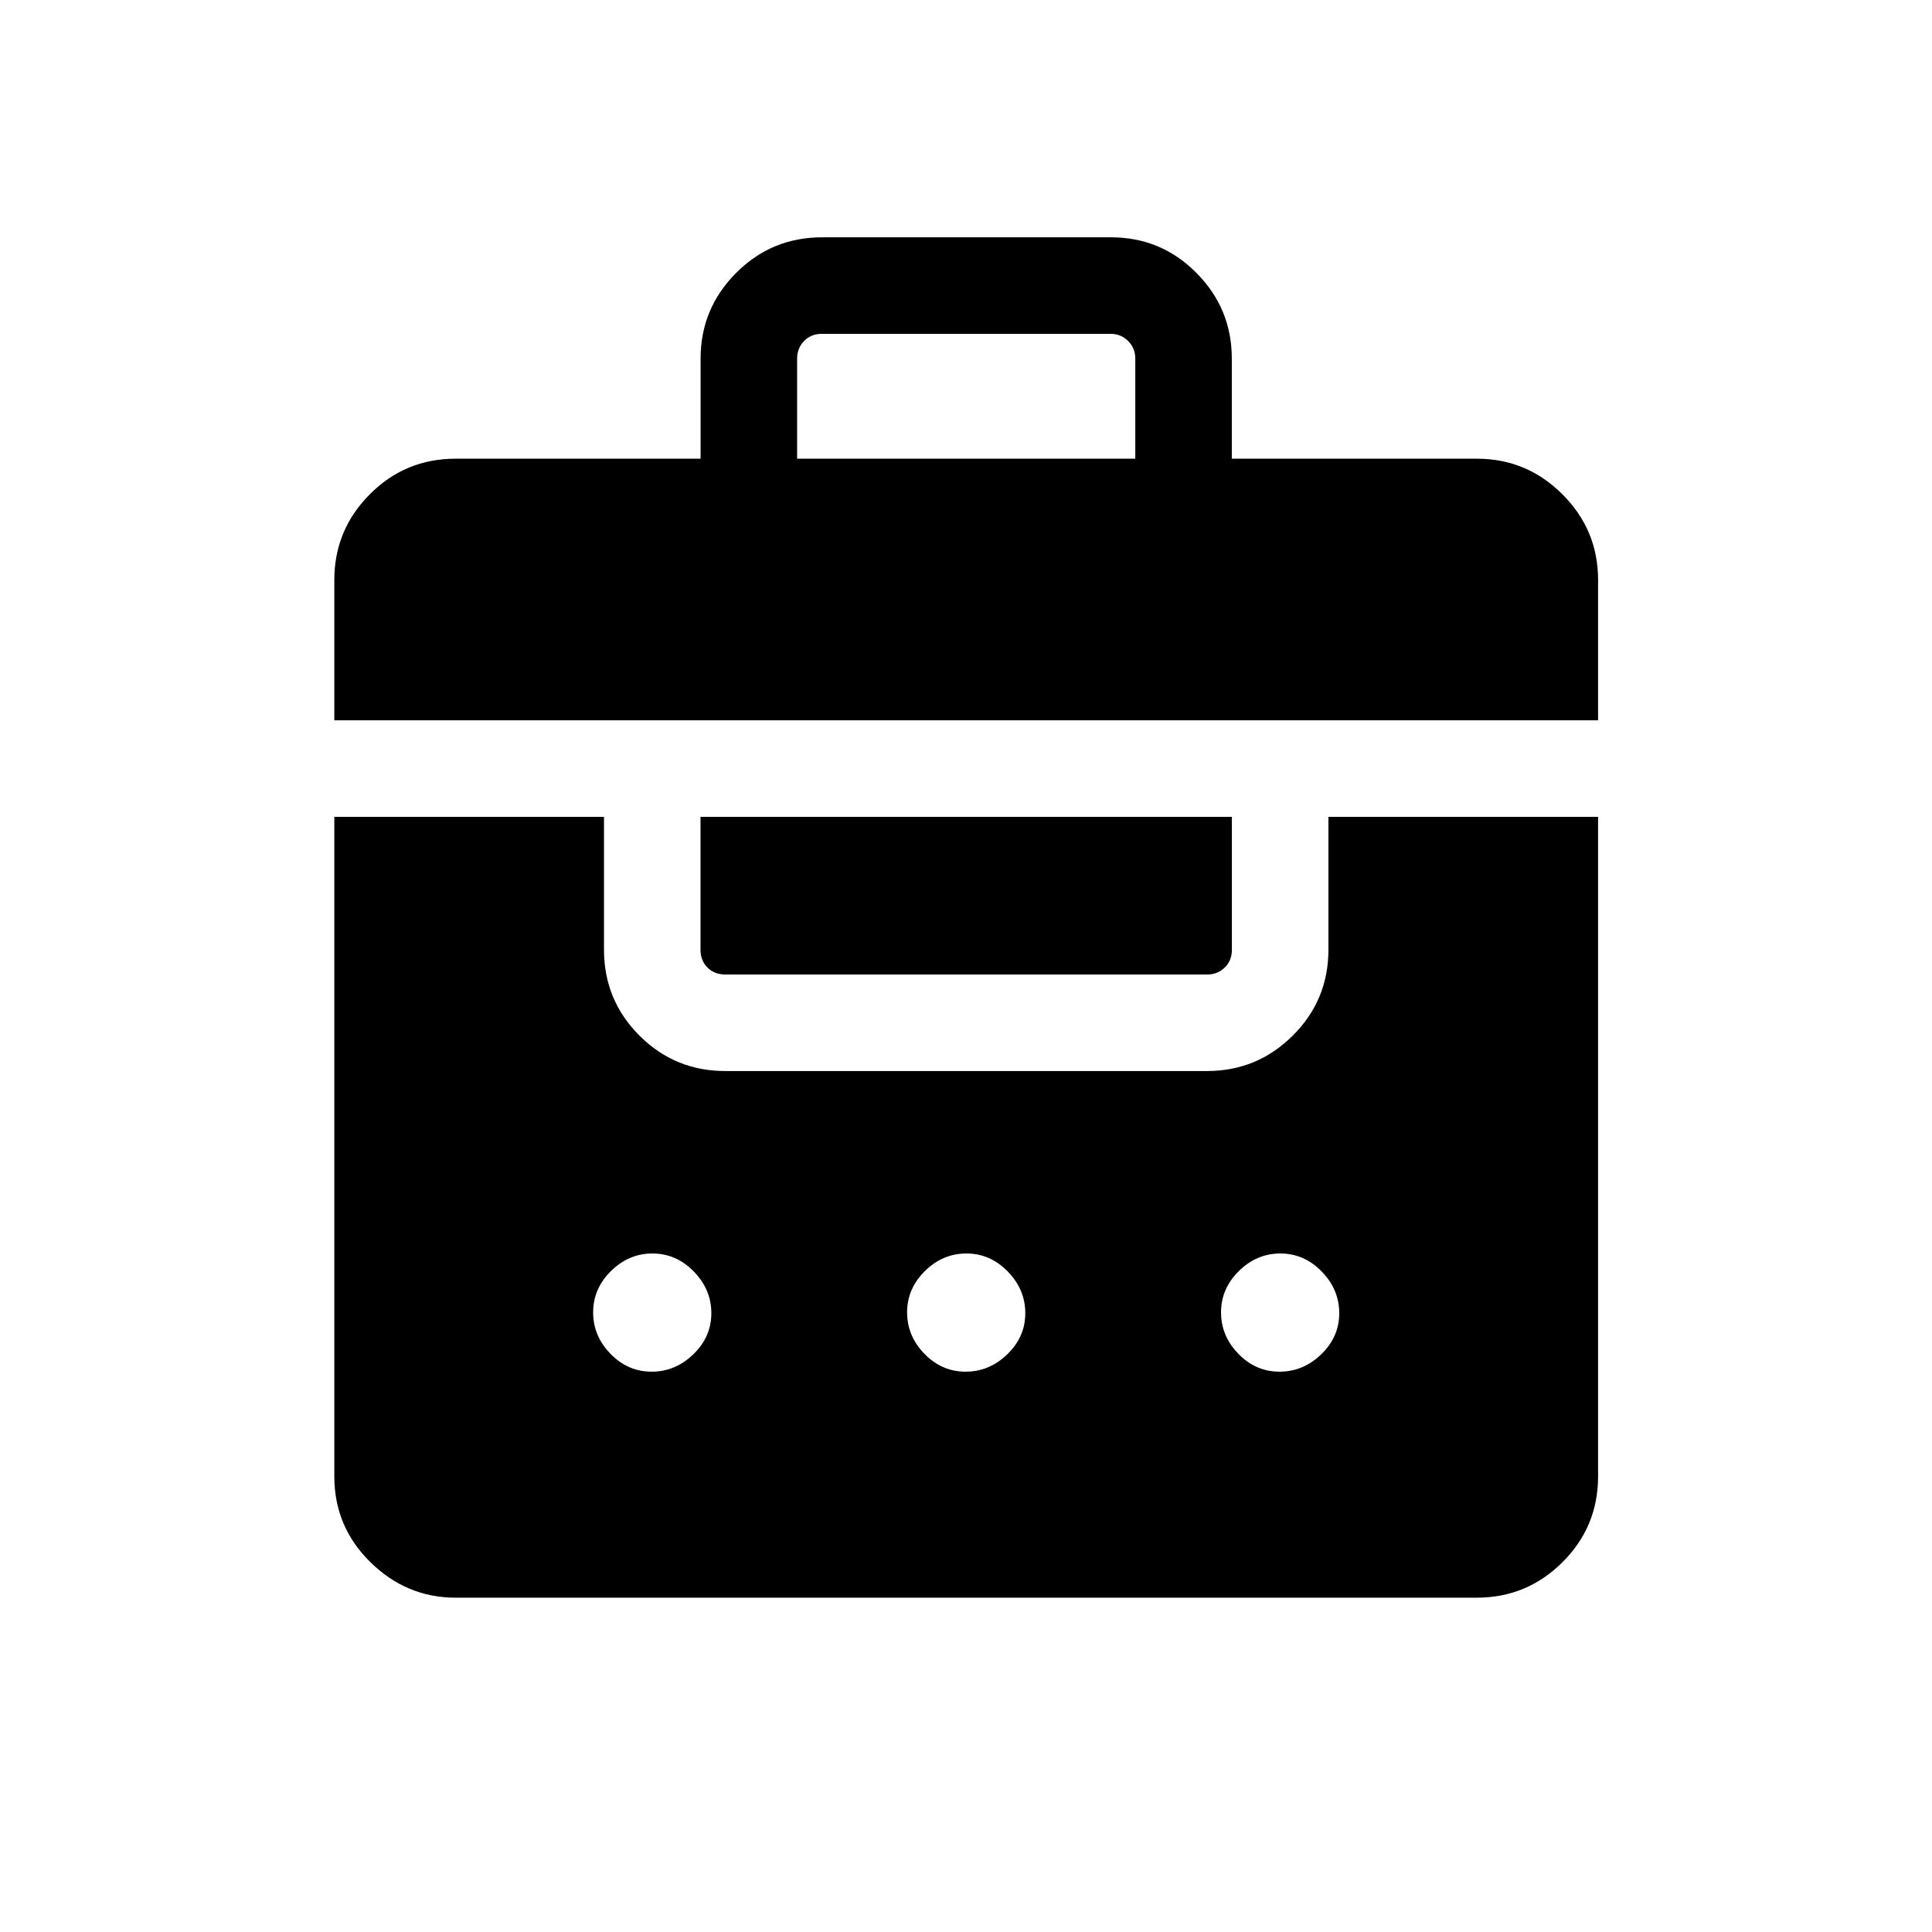 <svg xmlns="http://www.w3.org/2000/svg" height="20" viewBox="0 -960 960 960" width="20"><path d="M348.12-732.08v-49.73q0-24.86 17.64-42.56 17.64-17.71 42.71-17.71h143.6q24.9 0 42.45 17.71 17.56 17.7 17.56 42.56v49.73h121.73q24.86 0 42.56 17.71 17.71 17.7 17.71 42.56v69.73H166.12v-69.73q0-24.86 17.61-42.56 17.61-17.71 42.66-17.71h121.73ZM226.39-166.12q-24.35 0-42.31-17.61t-17.96-42.66v-327.73h134v66.04q0 25.04 17.61 42.66 17.61 17.61 42.65 17.61h239.43q24.86 0 42.56-17.61 17.71-17.62 17.71-42.66v-66.04h134v327.73q0 25.05-17.71 42.66-17.7 17.61-42.56 17.61H226.39Zm97.4-112.3q11.79 0 20.73-8.64 8.94-8.64 8.94-20.42 0-11.79-8.73-20.73-8.73-8.94-20.52-8.94t-20.63 8.73q-8.85 8.73-8.85 20.52 0 11.78 8.64 20.63 8.63 8.85 20.42 8.85Zm156 0q11.79 0 20.73-8.64 8.94-8.64 8.94-20.42 0-11.79-8.73-20.73-8.73-8.94-20.52-8.94t-20.63 8.73q-8.85 8.73-8.85 20.52 0 11.78 8.64 20.63 8.63 8.85 20.42 8.85Zm156 0q11.79 0 20.73-8.64 8.94-8.64 8.94-20.42 0-11.79-8.73-20.73-8.73-8.94-20.52-8.94t-20.63 8.73q-8.85 8.73-8.85 20.52 0 11.78 8.64 20.63 8.63 8.85 20.42 8.85ZM360.38-475.77q-5.38 0-8.84-3.46t-3.46-8.85v-66.04h264.04v66.04q0 5.39-3.56 8.85t-8.75 3.46H360.38Zm35.7-256.31h168.04v-49.73q0-5.19-3.56-8.75-3.56-3.56-8.75-3.56H408.38q-5.38 0-8.84 3.56t-3.46 8.75v49.73Z"/></svg>